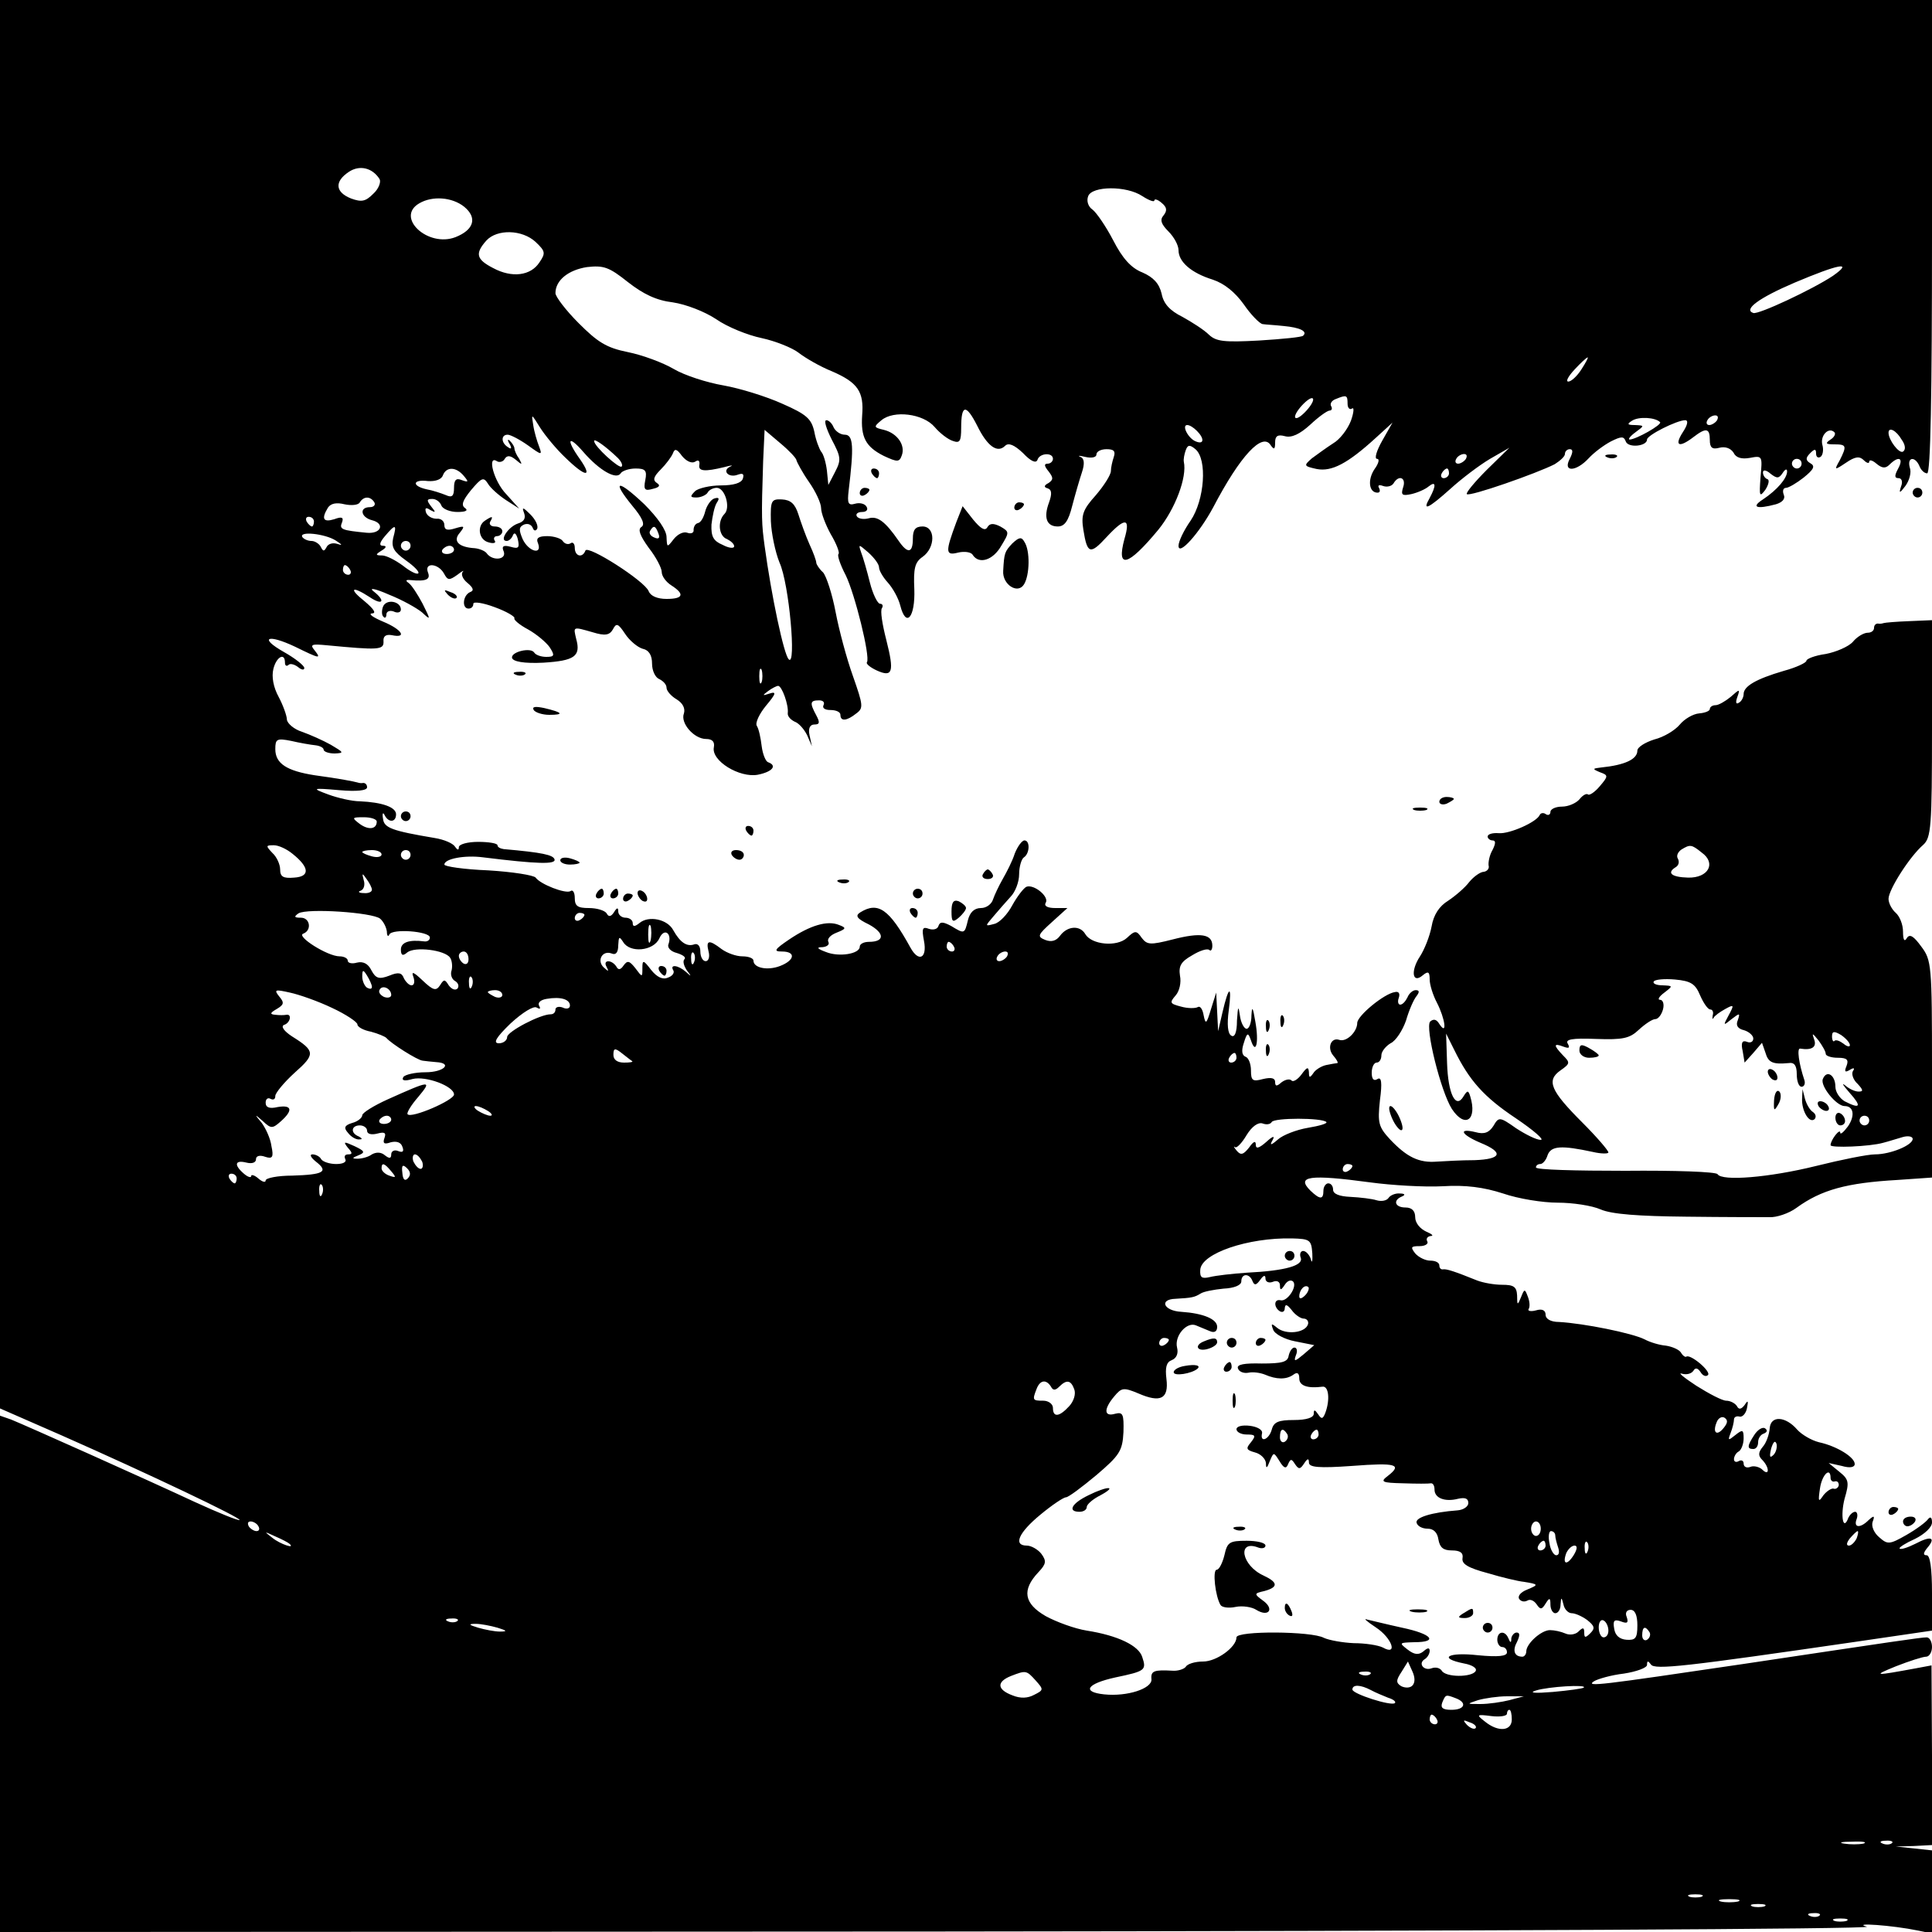 <?xml version="1.0" standalone="no"?>
<!DOCTYPE svg PUBLIC "-//W3C//DTD SVG 20010904//EN"
 "http://www.w3.org/TR/2001/REC-SVG-20010904/DTD/svg10.dtd">
<svg version="1.0" xmlns="http://www.w3.org/2000/svg"
 width="400pt" height="400pt" viewBox="0 0 400 400"
 preserveAspectRatio="xMidYMid meet">
<g transform="translate(0,400) scale(0.1,-0.1)"
fill="#000000" stroke="none">
<path d="M0 2542 l0 -1458 128 -56 c181 -80 372 -171 368 -175 -2 -2 -44 15
-92 37 -105 49 -349 158 -381 171 l-23 8 0 -534 0 -535 1947 1 c1078 1 1935 5
1918 10 -33 9 53 3 106 -8 l29 -6 0 86 0 86 -37 4 -38 4 37 1 38 2 0 186 -1
186 -32 -6 c-87 -16 -91 -16 -42 4 28 11 56 20 63 20 6 0 12 9 12 20 0 11 -5
20 -11 20 -12 0 -65 -8 -379 -55 -298 -44 -328 -48 -310 -36 8 5 36 13 62 16
26 4 48 12 48 18 0 9 2 9 8 1 7 -12 74 -4 425 47 l157 23 0 78 c0 51 -4 78
-11 78 -8 0 -7 5 1 15 19 22 8 26 -24 9 -16 -8 -31 -13 -33 -10 -2 2 12 11 32
20 20 10 35 24 35 34 0 10 -3 13 -8 7 -4 -6 -24 -21 -45 -33 -35 -20 -39 -20
-56 -5 -11 9 -17 23 -14 32 5 13 3 14 -8 4 -18 -18 -32 -16 -25 2 3 8 1 15 -3
15 -5 0 -11 -6 -14 -12 -11 -30 -17 4 -8 39 10 34 9 40 -11 56 l-22 18 27 -6
c17 -5 27 -3 27 4 0 14 -37 37 -74 45 -16 4 -36 16 -45 26 -24 28 -55 30 -57
3 -1 -13 -7 -30 -14 -38 -10 -12 -10 -19 -2 -27 7 -7 12 -16 12 -22 0 -6 -5
-5 -11 1 -6 6 -18 9 -25 6 -8 -3 -14 0 -14 7 0 6 -5 8 -10 5 -5 -3 -10 -2 -10
4 0 5 4 13 10 16 5 3 10 15 10 27 0 18 -2 19 -17 7 -15 -12 -16 -12 -10 4 4
10 7 23 7 28 0 5 5 8 12 6 6 -1 13 7 15 18 3 15 2 17 -5 6 -7 -9 -12 -10 -16
-2 -4 6 -14 11 -22 11 -8 0 -35 14 -62 31 -26 17 -39 28 -30 25 10 -3 20 0 24
6 4 7 9 6 15 -3 4 -7 11 -10 15 -6 8 7 -37 45 -45 38 -2 -1 -7 2 -11 9 -4 6
-18 12 -31 14 -13 1 -33 7 -44 13 -26 13 -125 33 -177 36 -17 0 -28 6 -28 15
0 9 -7 13 -20 9 -11 -3 -18 -1 -15 3 3 5 2 16 -2 26 -6 16 -7 16 -14 -2 -7
-17 -8 -17 -8 4 -1 18 -7 22 -31 22 -16 0 -39 4 -52 9 -47 19 -63 24 -70 23
-5 -1 -8 3 -8 8 0 6 -8 10 -19 10 -10 0 -24 7 -31 15 -10 13 -9 15 9 15 12 0
19 5 16 10 -3 5 0 10 7 11 7 0 3 4 -9 9 -13 6 -23 18 -23 30 0 13 -7 20 -20
20 -22 0 -27 15 -7 23 7 3 6 6 -5 6 -9 1 -20 -4 -23 -9 -4 -6 -15 -8 -25 -5
-9 3 -34 6 -54 7 -23 1 -36 6 -36 15 0 7 -4 13 -10 13 -5 0 -10 -7 -10 -15 0
-19 -7 -19 -27 0 -30 30 -2 34 124 17 44 -6 112 -10 150 -8 47 3 85 -2 125
-15 32 -11 82 -19 113 -19 31 0 71 -6 89 -14 23 -10 79 -14 177 -15 79 -1 157
-1 172 -1 15 -1 41 8 56 19 52 38 105 52 209 58 l72 5 0 224 c0 216 -1 226
-22 254 -16 22 -24 27 -30 18 -5 -9 -8 -4 -8 13 0 15 -7 32 -15 39 -8 7 -15
20 -15 29 0 19 44 88 72 112 16 15 18 36 18 241 l0 224 -47 -2 c-27 -1 -50 -3
-53 -4 -3 -1 -8 -2 -12 -1 -5 0 -8 -4 -8 -9 0 -6 -6 -10 -13 -10 -8 0 -22 -8
-31 -19 -9 -10 -35 -21 -56 -25 -22 -3 -40 -10 -40 -14 0 -4 -21 -14 -47 -21
-58 -17 -83 -32 -83 -48 0 -6 -4 -15 -10 -18 -6 -4 -7 1 -3 12 6 17 5 17 -14
0 -11 -9 -25 -17 -31 -17 -7 0 -12 -4 -12 -8 0 -4 -10 -8 -22 -9 -13 -1 -31
-12 -40 -23 -10 -12 -33 -26 -53 -31 -19 -6 -35 -16 -35 -23 0 -18 -26 -30
-75 -35 -18 -2 -19 -3 -2 -10 17 -6 17 -8 -1 -29 -10 -12 -21 -19 -24 -17 -3
3 -11 -1 -18 -10 -7 -8 -23 -15 -36 -15 -13 0 -24 -5 -24 -11 0 -5 -4 -8 -9
-5 -5 4 -11 3 -13 -1 -6 -15 -63 -40 -85 -38 -13 1 -23 -2 -23 -7 0 -4 5 -8
10 -8 7 0 7 -6 0 -20 -6 -10 -9 -25 -8 -32 2 -6 -3 -12 -10 -13 -7 0 -21 -10
-30 -21 -9 -12 -29 -29 -44 -39 -18 -11 -30 -29 -34 -53 -4 -21 -15 -48 -24
-62 -20 -30 -16 -58 6 -39 11 9 14 7 14 -9 0 -11 7 -33 15 -48 17 -33 22 -70
5 -44 -6 10 -12 11 -19 5 -11 -12 22 -145 45 -181 27 -41 53 -23 38 26 -4 13
-6 13 -14 0 -16 -27 -32 5 -34 69 l-2 61 17 -34 c31 -63 61 -97 127 -141 37
-25 60 -45 52 -45 -9 0 -31 11 -51 24 -34 24 -36 24 -47 5 -9 -14 -19 -18 -37
-13 -37 9 -30 -5 10 -22 49 -20 44 -34 -12 -36 -27 0 -61 -2 -78 -3 -37 -3
-62 9 -97 46 -24 26 -26 34 -21 81 5 37 3 49 -5 44 -8 -5 -12 0 -12 13 0 12 5
21 10 21 6 0 10 7 10 15 0 8 9 19 19 25 11 5 25 27 32 47 6 21 16 44 22 51 6
8 6 12 -2 12 -6 0 -14 -7 -17 -15 -4 -8 -10 -15 -15 -15 -4 0 -6 6 -3 14 3 9
0 14 -8 12 -22 -3 -78 -49 -78 -64 0 -18 -22 -40 -37 -35 -17 6 -26 -16 -13
-32 7 -8 11 -15 9 -16 -2 0 -13 -2 -23 -4 -10 -2 -23 -10 -27 -17 -7 -10 -9
-10 -9 2 -1 12 -4 11 -15 -4 -8 -11 -18 -17 -21 -13 -4 4 -13 2 -21 -4 -10 -9
-13 -8 -13 1 0 8 -8 10 -25 6 -22 -6 -25 -3 -25 18 0 13 -5 26 -11 28 -8 3 -9
13 -4 28 7 23 9 23 15 6 10 -31 17 -5 9 39 -5 30 -7 33 -8 13 0 -16 -5 -28
-10 -28 -5 0 -12 12 -14 28 -3 21 -4 19 -6 -11 0 -25 -5 -36 -12 -31 -7 4 -9
23 -5 52 7 54 0 52 -13 -4 l-9 -39 -2 40 -2 40 -11 -35 c-9 -30 -11 -32 -15
-12 -2 12 -7 20 -12 17 -5 -3 -21 -3 -35 1 -23 6 -24 8 -11 23 8 9 12 27 9 41
-3 20 2 29 25 42 16 10 32 15 36 11 3 -3 6 1 6 9 0 24 -24 28 -82 13 -47 -12
-53 -11 -64 3 -11 16 -14 16 -31 0 -21 -19 -73 -14 -86 8 -11 19 -37 17 -52
-3 -8 -11 -18 -14 -31 -9 -17 7 -16 10 14 37 l32 29 -25 0 c-16 0 -24 4 -20
11 8 12 -24 39 -40 33 -6 -3 -19 -20 -29 -38 -10 -19 -27 -37 -38 -39 -19 -5
-19 -5 -1 16 10 12 26 30 35 40 10 10 18 31 18 47 0 16 5 32 10 35 12 8 13 35
1 35 -5 0 -14 -12 -20 -27 -5 -16 -17 -39 -25 -53 -8 -14 -17 -33 -20 -42 -3
-10 -14 -18 -25 -18 -14 0 -23 -9 -27 -25 -7 -29 -7 -29 -35 -12 -17 9 -23 9
-26 0 -2 -7 -11 -9 -20 -6 -13 5 -15 1 -10 -25 7 -36 -11 -45 -28 -14 -44 80
-67 96 -104 73 -11 -7 -7 -13 18 -25 33 -18 33 -36 0 -36 -10 0 -19 -4 -19
-10 0 -15 -43 -22 -70 -11 -19 7 -20 10 -7 10 10 1 15 6 12 11 -3 6 4 14 17
19 20 8 21 10 5 16 -24 10 -60 -1 -103 -30 -31 -21 -33 -25 -15 -25 29 0 27
-18 -4 -30 -26 -10 -55 -4 -55 11 0 5 -10 9 -23 9 -13 0 -32 7 -43 15 -26 20
-33 19 -27 -5 3 -11 0 -20 -6 -20 -6 0 -11 9 -11 20 0 11 -5 17 -12 15 -16 -6
-30 4 -44 29 -12 23 -51 31 -70 15 -10 -8 -14 -8 -14 0 0 6 -7 11 -15 11 -8 0
-15 6 -15 13 0 9 -3 8 -9 -2 -6 -9 -11 -10 -15 -2 -4 6 -20 11 -37 11 -23 0
-29 4 -29 21 0 11 -4 18 -9 14 -10 -6 -62 14 -72 28 -4 5 -48 12 -98 15 -50 2
-91 8 -91 12 0 12 42 20 80 15 113 -14 152 -15 148 -4 -3 9 -25 14 -105 21 -7
1 -13 4 -13 8 0 4 -18 7 -40 7 -22 0 -40 -5 -40 -11 0 -7 -3 -6 -8 1 -4 7 -23
15 -42 18 -89 15 -105 21 -107 40 -2 11 0 14 3 8 8 -17 24 -16 24 1 0 15 -29
25 -75 27 -16 0 -46 7 -65 14 -35 13 -35 14 23 9 35 -3 57 -1 57 6 0 5 -3 9
-8 9 -4 -1 -9 0 -12 1 -7 2 -37 8 -89 15 -57 9 -81 24 -81 54 0 21 3 23 33 17
17 -4 40 -8 50 -9 9 -1 17 -5 17 -9 0 -4 10 -8 23 -8 20 1 19 2 -8 18 -16 9
-43 21 -60 27 -16 5 -30 17 -31 25 0 8 -8 30 -17 47 -11 20 -15 42 -11 58 6
25 24 35 24 13 0 -6 3 -8 7 -5 3 4 12 2 20 -4 7 -6 13 -7 13 -2 0 5 -19 20
-42 33 -53 30 -34 38 23 11 51 -25 55 -26 40 -7 -10 12 -5 13 26 10 106 -10
118 -10 117 8 -1 11 5 15 17 13 33 -7 21 12 -18 28 -21 9 -31 16 -23 17 10 0
4 9 -15 25 -34 27 -27 33 10 9 28 -19 34 -8 8 12 -10 8 5 5 32 -7 28 -11 58
-28 69 -37 18 -17 18 -16 1 18 -10 19 -23 39 -29 43 -7 5 -6 7 4 6 32 -3 42 1
36 16 -8 21 21 19 33 -2 8 -15 11 -15 28 -3 10 8 15 10 11 6 -4 -5 0 -15 10
-23 12 -10 14 -16 5 -19 -15 -7 -17 -34 -3 -34 6 0 10 4 10 10 0 5 20 2 44 -7
25 -9 43 -20 41 -23 -2 -3 11 -14 28 -23 18 -10 38 -27 45 -37 11 -17 10 -20
-7 -20 -11 0 -22 4 -25 9 -7 11 -46 2 -46 -10 0 -9 26 -13 65 -11 64 4 78 13
68 49 -6 26 -8 26 34 14 26 -8 35 -6 42 6 7 14 11 12 25 -9 9 -14 26 -28 36
-31 14 -3 20 -14 20 -31 0 -15 7 -29 15 -32 8 -4 15 -11 15 -18 0 -6 9 -17 21
-24 13 -8 18 -19 15 -29 -8 -20 21 -53 46 -53 13 0 18 -6 16 -17 -6 -28 53
-64 91 -57 30 6 41 19 21 26 -5 2 -11 17 -13 33 -2 17 -6 36 -10 42 -4 6 5 25
19 42 21 25 22 30 7 25 -15 -5 -15 -4 -3 5 8 6 18 11 21 11 8 0 22 -40 20 -56
-1 -7 6 -14 14 -18 9 -3 20 -16 26 -28 l10 -23 -5 23 c-3 14 1 22 10 22 11 0
12 4 4 19 -14 26 -13 31 6 31 8 0 12 -4 9 -10 -3 -6 3 -10 14 -10 12 0 21 -4
21 -10 0 -14 13 -13 33 3 15 11 14 17 -7 77 -13 36 -29 96 -36 133 -7 37 -19
74 -26 82 -8 7 -14 17 -14 20 0 4 -6 21 -14 38 -8 18 -18 46 -23 62 -7 22 -16
30 -34 31 -22 1 -24 -2 -23 -45 1 -25 9 -64 18 -86 20 -44 35 -217 19 -200
-10 9 -36 132 -50 235 -6 45 -7 55 -3 175 l3 65 33 -28 c18 -15 33 -31 33 -35
1 -4 12 -25 26 -45 14 -20 25 -44 25 -54 0 -10 9 -34 20 -54 12 -20 19 -39 16
-41 -3 -3 4 -23 15 -44 19 -39 51 -168 44 -180 -3 -3 7 -11 20 -17 33 -15 37
-4 20 63 -8 31 -13 61 -9 66 3 5 1 9 -4 9 -5 0 -15 20 -21 44 -6 24 -14 52
-18 62 -6 18 -6 18 15 0 12 -11 22 -24 22 -31 0 -6 8 -20 18 -31 10 -11 22
-32 26 -48 12 -47 31 -24 29 34 -2 43 1 56 17 67 27 19 27 63 0 63 -15 0 -20
-7 -20 -25 0 -31 -11 -32 -30 -4 -27 39 -43 51 -61 46 -11 -3 -22 -1 -25 4 -3
5 2 9 11 9 9 0 13 5 9 11 -3 6 -14 9 -24 6 -14 -4 -16 1 -13 27 11 91 10 116
-8 116 -9 0 -19 7 -23 15 -3 8 -10 15 -15 15 -6 0 0 -18 11 -40 19 -36 20 -42
7 -67 l-14 -27 -3 30 c-2 16 -7 34 -12 39 -4 6 -11 24 -14 41 -6 27 -16 36
-66 58 -33 15 -88 32 -122 38 -35 6 -81 21 -103 34 -22 13 -65 29 -95 35 -45
9 -63 21 -102 60 -27 27 -48 55 -48 62 0 27 27 48 65 54 35 4 46 0 85 -31 32
-25 59 -38 93 -42 27 -4 66 -19 90 -35 23 -16 65 -33 94 -39 28 -6 63 -20 76
-30 14 -11 45 -29 70 -39 53 -23 66 -42 62 -91 -3 -45 7 -65 45 -84 28 -13 32
-13 37 1 8 21 -9 46 -37 53 -21 5 -22 6 -5 20 25 21 86 14 110 -14 11 -13 28
-26 38 -29 14 -5 17 -1 17 27 0 49 10 50 33 5 21 -43 42 -58 58 -42 7 7 19 2
37 -15 16 -17 27 -22 30 -14 4 14 32 16 32 2 0 -5 -5 -10 -11 -10 -8 0 -7 -5
2 -16 10 -13 10 -17 0 -24 -10 -5 -10 -9 -2 -11 9 -3 9 -12 3 -29 -12 -32 -5
-50 18 -50 14 0 22 11 30 43 6 23 15 54 20 69 6 18 5 29 -3 32 -7 3 -2 3 10 0
13 -3 23 -1 23 5 0 6 9 11 21 11 15 0 19 -4 15 -16 -3 -9 -6 -22 -6 -29 0 -8
-14 -30 -31 -50 -27 -30 -31 -41 -26 -72 8 -50 14 -52 48 -15 39 42 50 40 37
-4 -17 -63 7 -57 70 19 35 43 60 109 53 141 -1 5 1 16 4 24 4 11 8 12 20 2 25
-21 19 -105 -10 -148 -14 -20 -25 -43 -25 -52 0 -22 43 26 72 80 56 107 102
156 119 128 7 -10 9 -8 9 6 0 13 5 17 20 13 14 -4 31 4 53 24 17 16 35 29 40
29 4 0 6 4 3 9 -3 5 1 12 10 15 22 9 24 8 24 -10 0 -8 4 -13 9 -10 5 4 4 -8
-2 -25 -7 -18 -23 -39 -37 -47 -14 -9 -33 -23 -44 -31 -17 -15 -17 -16 10 -22
31 -6 64 11 123 65 l34 31 -21 -37 c-12 -21 -17 -38 -11 -38 6 0 3 -10 -5 -21
-15 -22 -12 -49 6 -49 5 0 6 4 3 10 -3 5 0 7 8 4 8 -3 18 -1 22 5 11 19 27 12
20 -8 -5 -16 -2 -18 17 -14 13 3 29 10 36 16 15 12 16 2 2 -24 -16 -28 -4 -23
43 19 23 21 60 49 82 62 l40 23 -47 -46 c-25 -25 -44 -48 -41 -50 5 -6 145 43
182 62 11 7 21 16 21 21 0 6 5 10 10 10 7 0 7 -6 0 -20 -15 -28 13 -27 39 1
11 12 31 27 46 35 22 11 27 11 31 0 5 -14 44 -10 44 4 0 9 62 40 79 40 7 0 5
-10 -5 -25 -18 -28 -8 -33 22 -10 26 20 34 19 34 -6 0 -16 5 -20 20 -16 12 3
23 -1 29 -10 5 -11 17 -14 34 -11 26 5 26 4 22 -40 -3 -40 -2 -42 10 -26 7 11
9 21 4 22 -5 2 -9 8 -9 14 0 6 7 5 16 -3 13 -10 17 -10 25 2 5 8 9 9 9 3 0
-14 -20 -38 -50 -58 -25 -16 -14 -21 27 -10 13 4 20 11 16 20 -3 8 -1 14 5 14
5 0 22 10 36 21 21 17 25 24 14 30 -10 6 -10 11 0 21 9 9 12 9 12 -1 0 -7 4
-10 9 -7 5 3 7 15 4 25 -5 19 13 38 25 26 3 -3 0 -10 -8 -15 -12 -8 -10 -10 8
-10 25 0 26 -3 11 -33 -12 -21 -11 -21 13 -5 19 13 28 14 37 5 6 -6 11 -7 11
-3 0 5 7 3 15 -4 12 -10 19 -10 27 -2 19 19 30 14 18 -8 -8 -15 -8 -20 1 -20
6 0 9 -7 5 -17 -5 -15 -3 -15 9 1 8 11 13 28 9 38 -6 22 11 24 20 3 3 -8 10
-15 16 -15 7 0 10 160 10 490 l0 490 -2000 0 -2000 0 0 -1458z m786 1087 c3
-6 -2 -20 -13 -30 -16 -16 -24 -18 -46 -10 -33 13 -35 35 -5 55 22 15 49 9 64
-15z m1579 -35 c14 -9 25 -13 25 -9 0 4 7 2 15 -5 11 -9 12 -16 4 -26 -8 -9
-5 -18 10 -33 12 -12 21 -29 21 -39 0 -24 26 -47 71 -61 24 -8 46 -26 64 -51
15 -22 33 -40 39 -41 6 -1 26 -2 44 -4 33 -3 50 -11 40 -20 -2 -3 -43 -7 -91
-10 -73 -4 -89 -2 -104 12 -10 10 -35 26 -55 37 -26 13 -39 27 -43 48 -5 21
-17 34 -40 44 -23 9 -41 29 -60 66 -15 29 -35 58 -43 64 -9 6 -13 18 -9 28 8
21 79 22 112 0z m-1404 -22 c28 -23 20 -48 -18 -63 -57 -22 -125 41 -75 70 27
16 68 13 93 -7z m148 -73 c20 -19 21 -23 8 -42 -18 -28 -57 -33 -96 -12 -35
18 -38 30 -14 57 22 24 74 23 102 -3z m2686 -70 c-42 -28 -155 -81 -165 -77
-21 7 11 31 86 63 90 38 123 45 79 14z m-521 -194 c-9 -14 -21 -25 -27 -25 -6
0 0 11 13 25 13 14 25 25 27 25 2 0 -4 -11 -13 -25z m-569 -85 c-10 -11 -20
-18 -23 -15 -3 3 3 14 13 25 10 11 20 18 23 15 3 -3 -3 -14 -13 -25z m-1535
-97 c42 -41 58 -43 31 -4 -30 42 -25 52 7 15 33 -38 68 -58 77 -44 3 5 17 10
31 10 20 0 24 -4 20 -24 -4 -20 -1 -23 16 -18 13 3 16 7 8 12 -9 6 -7 13 8 28
11 11 22 26 25 33 4 11 8 10 19 -5 9 -11 20 -16 27 -12 7 5 10 2 9 -6 -3 -14
11 -15 52 -5 14 4 19 4 12 1 -18 -8 -4 -24 15 -17 11 4 14 2 11 -8 -3 -9 -19
-14 -46 -14 -22 0 -47 -6 -53 -12 -11 -11 -10 -13 3 -13 9 0 20 5 23 10 3 6
12 10 19 10 17 0 29 -41 16 -54 -15 -15 -12 -46 5 -52 8 -4 15 -10 15 -15 0
-5 -11 -4 -24 3 -19 8 -24 17 -23 42 2 17 6 37 11 45 6 9 5 12 -5 9 -7 -2 -16
-15 -19 -27 -3 -12 -9 -23 -15 -24 -5 -1 -9 -7 -9 -14 1 -6 -5 -9 -13 -6 -8 3
-20 -3 -28 -13 -14 -18 -14 -18 -15 4 0 14 -18 40 -46 68 -55 52 -69 51 -25
-3 21 -25 27 -39 19 -44 -8 -5 -3 -18 15 -43 15 -19 27 -42 27 -50 0 -9 9 -21
20 -28 28 -18 25 -28 -10 -28 -19 0 -33 6 -37 16 -8 21 -127 97 -131 84 -6
-16 -22 -12 -22 6 0 8 -4 13 -9 9 -5 -3 -12 -1 -16 5 -3 5 -18 10 -32 10 -18
0 -24 -4 -19 -15 9 -25 -20 -17 -32 9 -8 19 -8 25 3 30 8 3 15 0 18 -7 2 -6 6
-7 9 -2 3 6 -3 19 -14 30 -15 15 -18 16 -13 3 4 -11 0 -18 -13 -22 -20 -7 -39
-36 -23 -36 5 0 11 6 13 12 3 7 7 3 10 -8 4 -18 2 -21 -15 -16 -15 4 -19 1
-14 -10 6 -17 -23 -20 -35 -4 -3 5 -15 10 -25 11 -34 2 -46 15 -31 32 11 14
10 15 -10 9 -16 -5 -22 -3 -22 7 0 8 -7 14 -16 13 -9 0 -19 5 -22 13 -3 10 0
11 9 5 11 -6 12 -5 2 7 -10 13 -10 16 2 16 8 0 16 -6 19 -14 3 -7 18 -13 33
-13 17 0 23 3 16 8 -9 6 -5 16 12 37 22 26 26 28 35 14 5 -9 22 -24 37 -34
l28 -18 -27 30 c-26 27 -40 82 -19 68 5 -3 13 -1 16 5 5 8 12 7 23 -2 13 -11
14 -11 7 2 -6 8 -10 18 -10 22 0 3 -4 10 -9 15 -5 5 -6 2 -1 -6 5 -9 4 -12 -3
-7 -15 9 -15 26 -1 26 6 0 25 -10 42 -22 29 -21 30 -21 23 -2 -4 10 -10 30
-12 44 -4 24 -4 24 14 -5 10 -16 34 -45 52 -62z m2267 73 c5 -5 -50 -36 -63
-36 -4 0 1 7 12 15 19 14 19 14 -1 15 -16 0 -17 2 -6 9 14 9 48 7 58 -3z m118
4 c-3 -5 -11 -10 -16 -10 -6 0 -7 5 -4 10 3 6 11 10 16 10 6 0 7 -4 4 -10z
m-1077 -22 c16 -16 15 -29 -2 -22 -16 6 -30 34 -18 34 5 0 13 -5 20 -12z
m1459 -18 c8 -11 9 -21 3 -25 -8 -5 -30 24 -30 39 0 13 16 5 27 -14z m-2658
-38 c7 -7 11 -15 8 -18 -5 -5 -57 42 -57 53 0 6 24 -11 49 -35z m1756 -2 c-3
-5 -11 -10 -16 -10 -6 0 -7 5 -4 10 3 6 11 10 16 10 6 0 7 -4 4 -10z m695 -10
c0 -5 -4 -10 -10 -10 -5 0 -10 5 -10 10 0 6 5 10 10 10 6 0 10 -4 10 -10z
m-2770 -25 c11 -13 10 -14 -4 -9 -12 5 -16 0 -16 -16 0 -17 -4 -21 -17 -15
-10 4 -28 10 -40 12 -31 7 -29 21 3 17 15 -1 28 3 31 12 7 18 27 18 43 -1z
m2040 5 c0 -5 -5 -10 -11 -10 -5 0 -7 5 -4 10 3 6 8 10 11 10 2 0 4 -4 4 -10z
m-2225 -60 c3 -5 -1 -10 -9 -10 -23 0 -19 -21 4 -27 28 -7 19 -29 -11 -26 -51
5 -57 7 -51 21 4 11 0 13 -16 7 -23 -7 -27 1 -13 24 6 9 18 11 34 7 14 -3 29
-2 32 4 8 13 22 13 30 0z m-125 -40 c0 -5 -2 -10 -4 -10 -3 0 -8 5 -11 10 -3
6 -1 10 4 10 6 0 11 -4 11 -10z m164 -34 c-4 -19 1 -28 26 -46 17 -12 29 -24
26 -27 -3 -3 -17 4 -32 16 -15 11 -34 21 -43 21 -14 0 -14 2 -1 10 10 6 11 10
3 10 -9 0 -7 7 4 20 22 26 25 25 17 -4z m549 10 c4 -10 1 -13 -8 -9 -8 3 -12
9 -9 14 7 12 11 11 17 -5z m-668 -15 c14 -9 15 -11 3 -7 -9 3 -19 0 -22 -7 -5
-9 -7 -9 -12 1 -3 6 -12 12 -19 12 -8 0 -16 4 -19 8 -8 13 47 7 69 -7z m155
-11 c0 -5 -4 -10 -10 -10 -5 0 -10 5 -10 10 0 6 5 10 10 10 6 0 10 -4 10 -10z
m90 -8 c0 -5 -7 -9 -15 -9 -8 0 -12 4 -9 9 3 4 9 8 15 8 5 0 9 -4 9 -8z m-215
-42 c3 -5 1 -10 -4 -10 -6 0 -11 5 -11 10 0 6 2 10 4 10 3 0 8 -4 11 -10z
m852 -232 c-3 -7 -5 -2 -5 12 0 14 2 19 5 13 2 -7 2 -19 0 -25z m-797 -289 c0
-16 -17 -18 -35 -5 -17 13 -17 14 8 14 15 0 27 -4 27 -9z m-174 -67 c35 -28
36 -47 3 -49 -23 -2 -29 2 -29 17 0 10 -7 26 -16 34 -14 15 -14 16 3 16 10 0
27 -8 39 -18z m2917 3 c31 -22 14 -53 -28 -52 -35 1 -45 10 -25 22 6 4 7 11 4
17 -4 6 0 14 7 19 18 11 21 11 42 -6z m-2733 -4 c0 -5 -9 -7 -20 -4 -11 3 -20
7 -20 9 0 2 9 4 20 4 11 0 20 -4 20 -9z m60 -1 c0 -5 -4 -10 -10 -10 -5 0 -10
5 -10 10 0 6 5 10 10 10 6 0 10 -4 10 -10z m-80 -72 c0 -5 -8 -8 -17 -7 -10 0
-13 3 -6 5 7 3 9 13 6 22 -4 15 -3 15 6 2 6 -8 11 -18 11 -22z m17 -60 c7 -6
13 -18 14 -27 0 -9 3 -11 5 -6 5 13 84 7 84 -6 0 -6 -6 -9 -12 -8 -31 4 -48
-2 -48 -17 0 -12 4 -14 13 -6 16 13 79 5 89 -11 4 -6 5 -18 3 -26 -3 -8 0 -18
7 -22 7 -4 9 -11 5 -16 -5 -4 -12 -1 -18 7 -8 13 -10 13 -18 0 -8 -12 -14 -11
-36 10 -19 18 -24 20 -19 7 3 -9 2 -17 -4 -17 -5 0 -12 7 -16 15 -4 11 -11 13
-30 5 -21 -8 -28 -6 -37 11 -7 14 -17 19 -30 16 -10 -3 -19 -1 -19 4 0 5 -8 9
-17 9 -25 0 -91 42 -75 47 18 7 14 33 -5 33 -14 0 -15 2 -5 9 18 11 153 2 169
-11z m423 8 c0 -3 -4 -8 -10 -11 -5 -3 -10 -1 -10 4 0 6 5 11 10 11 6 0 10 -2
10 -4z m137 -53 c-3 -10 -5 -4 -5 12 0 17 2 24 5 18 2 -7 2 -21 0 -30z m37 -8
c-3 -7 5 -15 17 -18 13 -4 20 -9 16 -13 -4 -4 -1 -14 5 -23 10 -13 10 -14 -2
-3 -16 14 -34 16 -26 3 3 -5 -2 -12 -11 -15 -11 -5 -23 1 -35 16 -16 21 -18
21 -18 4 0 -20 0 -20 -15 0 -12 15 -16 16 -24 5 -6 -9 -11 -10 -15 -2 -10 15
-29 14 -20 -1 5 -10 4 -10 -6 -1 -15 14 -3 36 16 29 9 -4 14 2 14 17 1 18 2
19 10 7 14 -24 63 -19 75 7 10 23 27 11 19 -12z m591 -5 c3 -5 1 -10 -4 -10
-6 0 -11 5 -11 10 0 6 2 10 4 10 3 0 8 -4 11 -10z m-1005 -26 c0 -8 -4 -12
-10 -9 -5 3 -10 10 -10 16 0 5 5 9 10 9 6 0 10 -7 10 -16z m467 -6 c-3 -8 -6
-5 -6 6 -1 11 2 17 5 13 3 -3 4 -12 1 -19z m648 12 c-3 -5 -11 -10 -16 -10 -6
0 -7 5 -4 10 3 6 11 10 16 10 6 0 7 -4 4 -10z m-1315 -63 c0 -5 -4 -5 -10 -2
-5 3 -10 14 -10 23 0 15 2 15 10 2 5 -8 10 -19 10 -23z m207 1 c-3 -8 -6 -5
-6 6 -1 11 2 17 5 13 3 -3 4 -12 1 -19z m2543 -19 c7 -16 16 -29 21 -29 5 0 7
-6 5 -12 -1 -7 -1 -10 2 -5 2 4 13 12 24 18 18 10 19 9 7 -13 -12 -22 -11 -22
6 -8 17 13 18 13 13 -2 -5 -11 0 -18 13 -21 10 -3 19 -11 19 -17 0 -7 -6 -10
-13 -7 -10 4 -13 -2 -9 -19 l4 -24 18 20 18 21 7 -20 c6 -21 15 -25 48 -22 12
2 17 -5 17 -23 0 -14 4 -26 10 -26 5 0 8 6 6 13 -12 36 -16 67 -9 66 24 -4 35
3 29 19 -5 14 -4 14 9 -2 8 -11 15 -23 15 -28 0 -4 11 -8 25 -8 19 0 23 -4 18
-17 -5 -12 -3 -14 7 -8 8 5 11 4 6 -3 -3 -6 1 -18 10 -26 12 -13 12 -16 2 -16
-8 0 -20 6 -28 13 -8 6 -4 0 9 -15 26 -29 23 -35 -10 -18 -10 6 -19 19 -19 30
0 24 -18 36 -26 16 -6 -14 28 -56 45 -56 19 0 22 -20 7 -42 -9 -12 -16 -18
-16 -13 0 10 -20 -15 -20 -26 0 -6 81 -3 109 5 12 3 30 9 41 12 11 3 20 1 20
-4 0 -13 -46 -32 -78 -32 -15 0 -70 -11 -122 -24 -97 -24 -195 -32 -204 -17
-3 5 -89 8 -191 7 -102 0 -185 2 -185 7 0 4 4 7 9 7 5 0 12 8 15 18 7 20 29
21 94 7 17 -4 32 -4 32 -1 0 4 -24 32 -54 62 -66 66 -75 87 -45 108 20 14 20
16 5 31 -20 21 -20 26 1 18 11 -4 14 -3 9 6 -6 9 8 12 58 10 56 -2 70 1 89 19
13 12 28 22 34 22 6 0 13 9 16 20 3 11 0 20 -6 20 -6 0 -2 7 9 15 18 14 18 14
-4 15 -13 0 -21 4 -18 8 2 4 22 6 44 4 33 -3 42 -9 52 -33z m-2710 1 c0 -5 -7
-7 -15 -4 -8 4 -12 10 -9 15 6 11 24 2 24 -11z m-122 -27 c28 -13 52 -29 52
-34 0 -5 12 -12 28 -15 15 -4 29 -10 32 -13 9 -11 64 -46 75 -47 6 -1 18 -2
28 -3 35 -2 16 -21 -22 -21 -22 0 -43 -5 -46 -10 -4 -7 2 -9 19 -4 28 7 86
-15 86 -32 0 -12 -88 -50 -96 -41 -3 2 7 19 22 36 29 35 26 35 -63 -5 -29 -13
-53 -28 -53 -33 0 -5 -9 -13 -21 -16 -16 -5 -18 -10 -8 -21 6 -8 17 -14 23
-13 7 0 6 2 -1 6 -18 7 -16 23 2 23 8 0 15 -5 15 -11 0 -7 9 -9 21 -6 15 4 19
2 15 -9 -4 -11 -1 -14 13 -9 12 3 21 0 24 -9 4 -10 1 -13 -9 -9 -7 3 -14 0
-14 -7 0 -9 -4 -9 -13 -2 -8 7 -18 7 -27 2 -8 -6 -22 -9 -30 -9 -12 0 -11 2 2
7 15 6 13 9 -8 19 -22 10 -24 10 -14 -3 10 -11 10 -14 1 -14 -7 0 -9 -4 -6
-10 3 -6 -5 -10 -19 -10 -14 0 -28 5 -31 10 -3 6 -12 10 -18 10 -7 0 -3 -7 7
-15 27 -21 16 -27 -49 -29 -30 0 -55 -5 -55 -10 0 -5 -7 -3 -15 4 -8 7 -15 9
-15 5 0 -4 -7 -2 -15 5 -21 18 -19 29 5 23 12 -3 20 0 20 7 0 7 8 9 19 5 15
-5 18 -1 13 22 -2 16 -12 37 -20 48 -16 19 -15 19 2 4 17 -16 20 -16 37 -1 26
23 24 35 -6 30 -17 -4 -25 -1 -25 9 0 8 5 11 10 8 6 -3 10 -1 10 6 0 6 18 28
40 48 43 38 43 45 -5 75 -17 11 -24 21 -17 24 13 4 17 23 5 21 -5 -1 -15 -1
-23 0 -12 1 -11 4 3 12 15 9 16 13 5 26 -11 14 -9 15 22 8 19 -4 59 -18 88
-32z m352 27 c0 -5 -7 -7 -15 -4 -8 4 -15 8 -15 10 0 2 7 4 15 4 8 0 15 -4 15
-10z m140 -22 c0 -6 -7 -8 -15 -4 -8 3 -15 1 -15 -4 0 -6 -4 -10 -10 -10 -22
0 -90 -36 -90 -47 0 -7 -8 -13 -17 -13 -13 0 -6 12 24 41 25 23 48 37 54 33 7
-4 9 -3 5 4 -3 6 3 12 16 14 29 5 48 -1 48 -14z m2650 -82 c0 -4 -6 -3 -13 3
-8 6 -16 9 -19 6 -2 -3 -5 1 -5 9 0 11 4 12 19 3 10 -7 18 -16 18 -21z m-2521
-33 c2 -2 -5 -3 -17 -3 -14 0 -22 6 -22 16 0 14 3 15 18 3 9 -7 19 -15 21 -16z
m1251 7 c0 -5 -5 -10 -11 -10 -5 0 -7 5 -4 10 3 6 8 10 11 10 2 0 4 -4 4 -10z
m-1550 -110 c8 -5 11 -10 5 -10 -5 0 -17 5 -25 10 -8 5 -10 10 -5 10 6 0 17
-5 25 -10z m-200 -18 c0 -5 -7 -9 -15 -9 -8 0 -12 4 -9 9 3 4 9 8 15 8 5 0 9
-4 9 -8z m1936 -5 c3 -3 -14 -8 -38 -12 -24 -4 -52 -15 -62 -24 -15 -13 -18
-13 -11 -1 5 9 0 8 -13 -4 -16 -14 -22 -15 -22 -6 0 9 -5 7 -14 -6 -12 -15
-17 -16 -25 -7 -6 7 -8 11 -4 8 3 -3 14 8 24 25 11 18 24 27 33 24 8 -3 16 -2
19 3 5 9 104 9 113 0z m1124 3 c0 -5 -4 -10 -10 -10 -5 0 -10 5 -10 10 0 6 5
10 10 10 6 0 10 -4 10 -10z m-2996 -85 c3 -8 1 -15 -3 -15 -5 0 -11 7 -15 15
-3 8 -1 15 3 15 5 0 11 -7 15 -15z m-64 -20 c11 -13 10 -14 -4 -9 -9 3 -16 10
-16 15 0 13 6 11 20 -6z m34 -15 c-6 -6 -10 -2 -11 12 -2 16 1 18 10 9 7 -7 8
-14 1 -21z m1956 26 c0 -3 -4 -8 -10 -11 -5 -3 -10 -1 -10 4 0 6 5 11 10 11 6
0 10 -2 10 -4z m-2310 -26 c0 -5 -2 -10 -4 -10 -3 0 -8 5 -11 10 -3 6 -1 10 4
10 6 0 11 -4 11 -10z m177 -32 c-3 -8 -6 -5 -6 6 -1 11 2 17 5 13 3 -3 4 -12
1 -19z m2050 -123 c1 -16 -1 -22 -3 -12 -3 9 -10 17 -16 17 -5 0 -8 -6 -5 -14
6 -16 -31 -27 -112 -31 -30 -2 -64 -6 -76 -9 -17 -4 -21 -1 -20 15 2 34 99 67
190 65 37 -1 40 -3 42 -31z m-124 -57 c4 -10 8 -9 16 2 7 10 11 11 11 3 0 -7
7 -10 15 -7 9 4 15 0 15 -7 0 -11 2 -11 10 1 5 8 12 11 17 7 10 -10 -12 -43
-26 -39 -14 3 -14 -15 -1 -23 6 -3 10 0 10 7 1 9 5 7 14 -4 7 -10 19 -18 25
-18 7 0 11 -6 9 -12 -6 -18 -46 -22 -64 -7 -12 10 -13 9 -8 -4 3 -9 24 -20 45
-24 l40 -8 -22 -19 c-18 -15 -21 -16 -16 -2 4 9 2 16 -3 16 -5 0 -10 -8 -12
-17 -2 -13 -14 -16 -56 -16 -36 1 -52 -2 -49 -10 2 -7 12 -11 22 -9 9 2 24 0
34 -4 23 -10 44 -11 59 0 8 6 12 3 12 -8 0 -15 17 -21 48 -17 13 2 16 -27 6
-54 -5 -13 -8 -14 -15 -3 -7 10 -9 10 -9 1 0 -8 -15 -13 -41 -13 -32 0 -42 -4
-46 -20 -6 -21 -25 -28 -20 -7 1 7 -10 13 -25 15 -16 2 -28 -1 -28 -7 0 -6 10
-11 21 -11 18 0 20 -2 9 -16 -11 -13 -10 -16 8 -21 12 -3 22 -13 23 -22 0 -12
2 -12 8 4 8 19 8 19 20 0 9 -15 14 -17 18 -6 5 11 7 11 14 0 8 -12 11 -11 19
1 7 11 10 11 10 2 0 -10 20 -12 90 -7 91 7 104 3 73 -21 -16 -12 -12 -14 32
-15 28 -1 53 -1 58 0 4 0 7 -5 7 -13 0 -18 22 -26 49 -19 14 3 21 1 21 -9 0
-7 -10 -14 -22 -15 -54 -4 -89 -15 -85 -26 2 -7 12 -12 23 -12 12 0 20 -8 22
-22 3 -17 10 -23 28 -23 17 0 24 -5 22 -16 -2 -12 11 -20 52 -31 30 -9 64 -17
75 -18 31 -5 31 -6 7 -16 -13 -5 -20 -13 -17 -19 4 -6 11 -7 17 -4 6 4 14 0
19 -7 8 -12 11 -12 19 1 8 13 10 12 10 -2 0 -10 5 -18 10 -18 6 0 11 8 11 18
1 16 2 16 6 0 2 -10 10 -18 17 -18 7 0 21 -6 32 -14 15 -12 17 -17 7 -27 -11
-11 -13 -10 -13 1 0 11 -3 11 -12 2 -6 -6 -18 -8 -27 -4 -9 4 -23 7 -32 7 -18
0 -49 -28 -49 -44 0 -6 -4 -11 -8 -11 -17 0 -21 13 -11 31 6 13 6 19 -1 19 -5
0 -10 -6 -11 -12 0 -10 -2 -10 -6 0 -7 17 -23 15 -23 -3 0 -8 5 -15 10 -15 6
0 10 -5 10 -11 0 -8 -18 -10 -60 -6 -62 7 -84 -6 -29 -17 17 -3 28 -10 24 -16
-8 -13 -62 -13 -70 1 -4 6 -13 8 -21 5 -16 -6 -29 10 -14 19 5 3 10 11 10 17
0 7 -4 7 -13 -1 -10 -8 -19 -7 -33 4 -18 14 -17 14 14 15 51 0 37 17 -25 30
-32 7 -64 15 -73 17 -8 3 0 -4 18 -16 34 -22 47 -60 15 -42 -10 5 -37 9 -60 9
-23 1 -51 6 -62 11 -25 14 -181 15 -181 1 0 -20 -41 -50 -69 -50 -17 0 -33 -5
-36 -11 -4 -5 -17 -9 -28 -8 -37 2 -45 0 -43 -18 1 -19 -50 -36 -98 -31 -47 5
-36 22 23 35 62 13 65 15 56 42 -7 24 -51 45 -115 55 -25 4 -63 18 -85 30 -45
26 -50 54 -15 91 16 17 17 23 6 38 -7 9 -21 17 -30 17 -29 0 -17 27 28 64 24
20 48 36 53 36 5 0 33 21 63 46 48 41 54 50 56 89 1 37 -1 42 -17 38 -24 -7
-24 10 -2 36 15 18 19 19 50 6 46 -20 63 -11 58 30 -3 24 0 35 11 39 10 4 14
14 11 26 -6 24 20 54 39 46 8 -3 21 -9 29 -12 9 -4 15 -1 15 9 0 16 -29 28
-74 31 -37 2 -47 26 -12 27 34 2 39 3 52 11 6 4 27 8 47 10 22 1 37 7 37 15 0
17 17 17 23 1z m109 -30 c-7 -7 -12 -8 -12 -2 0 14 12 26 19 19 2 -3 -1 -11
-7 -17z m-282 -92 c0 -3 -4 -8 -10 -11 -5 -3 -10 -1 -10 4 0 6 5 11 10 11 6 0
10 -2 10 -4z m-244 -97 c4 -8 9 -8 17 0 15 15 24 14 31 -5 4 -10 -1 -25 -10
-35 -21 -23 -34 -24 -34 -4 0 8 -9 15 -20 15 -22 0 -23 1 -14 24 7 19 20 21
30 5z m1393 -85 c-14 -18 -24 -11 -15 11 3 9 11 13 16 10 8 -5 7 -11 -1 -21z
m-904 -13 c3 -5 1 -12 -5 -16 -5 -3 -10 1 -10 9 0 18 6 21 15 7z m65 -1 c0 -5
-5 -10 -11 -10 -5 0 -7 5 -4 10 3 6 8 10 11 10 2 0 4 -4 4 -10z m942 -42 c-8
-8 -9 -4 -5 13 4 13 8 18 11 10 2 -7 -1 -18 -6 -23z m118 -48 c0 -5 4 -9 9 -7
5 1 8 -2 8 -8 -1 -5 -6 -9 -11 -7 -4 1 -14 -5 -21 -14 -10 -15 -11 -13 -7 14
4 29 22 46 22 22z m-3255 -100 c3 -5 2 -10 -4 -10 -5 0 -13 5 -16 10 -3 6 -2
10 4 10 5 0 13 -4 16 -10z m2655 -5 c0 -8 -4 -15 -10 -15 -5 0 -10 7 -10 15 0
8 5 15 10 15 6 0 10 -7 10 -15z m-2591 -31 c14 -12 -19 -1 -35 12 -18 14 -18
14 6 3 14 -6 27 -13 29 -15z m2621 17 c0 -5 3 -16 6 -25 3 -9 2 -16 -4 -16 -5
0 -12 11 -14 25 -3 14 -1 25 3 25 5 0 9 -4 9 -9z m624 -6 c-4 -8 -11 -15 -16
-15 -6 0 -5 6 2 15 7 8 14 15 16 15 2 0 1 -7 -2 -15z m-644 -15 c0 -5 -5 -10
-11 -10 -5 0 -7 5 -4 10 3 6 8 10 11 10 2 0 4 -4 4 -10z m87 -12 c-3 -8 -6 -5
-6 6 -1 11 2 17 5 13 3 -3 4 -12 1 -19z m-29 -8 c-14 -22 -24 -19 -15 5 4 8
11 15 17 15 6 0 6 -7 -2 -20z m132 -145 c0 -27 -4 -31 -22 -30 -15 1 -24 9
-26 23 -3 17 0 20 14 15 13 -5 16 -3 12 9 -4 9 0 15 8 15 9 0 14 -11 14 -32z
m-2443 9 c-3 -3 -12 -4 -19 -1 -8 3 -5 6 6 6 11 1 17 -2 13 -5z m2383 -20 c0
-8 -4 -14 -10 -14 -5 0 -10 9 -10 21 0 11 5 17 10 14 6 -3 10 -13 10 -21z
m-2300 6 c20 -6 21 -8 5 -8 -11 0 -31 4 -45 8 -20 6 -21 8 -5 8 11 0 31 -4 45
-8z m2385 -9 c3 -5 1 -12 -5 -16 -5 -3 -10 1 -10 9 0 18 6 21 15 7z m-491
-111 c-5 -5 -15 -5 -23 -1 -11 7 -11 12 1 30 l13 21 9 -20 c6 -13 6 -24 0 -30z
m-780 11 c17 -19 17 -20 -3 -30 -13 -7 -28 -8 -45 -1 -32 12 -33 28 -3 40 31
12 32 12 51 -9z m693 13 c-3 -3 -12 -4 -19 -1 -8 3 -5 6 6 6 11 1 17 -2 13 -5z
m1 -33 c9 -5 26 -12 36 -16 10 -3 17 -8 14 -11 -7 -7 -88 19 -88 28 0 11 17
10 38 -1z m441 5 c-2 -2 -31 -6 -64 -9 -37 -3 -51 -2 -35 3 25 8 107 13 99 6z
m-265 -22 c24 -9 19 -24 -9 -24 -18 0 -23 4 -19 15 7 17 7 17 28 9z m111 -4
c-16 -4 -43 -8 -60 -8 -29 0 -29 0 -5 8 14 4 41 8 60 8 l35 0 -30 -8z m5 -40
c0 -24 -28 -27 -56 -4 -18 14 -17 15 14 11 17 -2 32 0 32 5 0 4 2 8 5 8 3 0 5
-9 5 -20z m-155 0 c3 -5 1 -10 -4 -10 -6 0 -11 5 -11 10 0 6 2 10 4 10 3 0 8
-4 11 -10z m80 -18 c-3 -3 -11 0 -18 7 -9 10 -8 11 6 5 10 -3 15 -9 12 -12z
m803 -239 c-10 -2 -28 -2 -40 0 -13 2 -5 4 17 4 22 1 32 -1 23 -4z m59 1 c-3
-3 -12 -4 -19 -1 -8 3 -5 6 6 6 11 1 17 -2 13 -5z m-394 -111 c-7 -2 -19 -2
-25 0 -7 3 -2 5 12 5 14 0 19 -2 13 -5z m75 -10 c-10 -2 -26 -2 -35 0 -10 3
-2 5 17 5 19 0 27 -2 18 -5z m55 -10 c-7 -2 -19 -2 -25 0 -7 3 -2 5 12 5 14 0
19 -2 13 -5z m114 -19 c-3 -3 -12 -4 -19 -1 -8 3 -5 6 6 6 11 1 17 -2 13 -5z
m56 -11 c-7 -2 -19 -2 -25 0 -7 3 -2 5 12 5 14 0 19 -2 13 -5z"/>
<path d="M1004 2922 c-17 -11 -13 -40 8 -45 10 -3 16 -1 12 4 -3 5 0 9 5 9 6
0 11 5 11 10 0 6 -7 10 -16 10 -8 0 -12 5 -9 10 7 12 4 12 -11 2z"/>
<path d="M1365 1990 c3 -5 8 -10 11 -10 2 0 4 5 4 10 0 6 -5 10 -11 10 -5 0
-7 -4 -4 -10z"/>
<path d="M3270 1825 c0 -8 9 -15 20 -15 11 0 20 2 20 5 0 2 -9 9 -20 15 -16 9
-20 8 -20 -5z"/>
<path d="M3660 1781 c0 -5 5 -13 10 -16 6 -3 10 -2 10 4 0 5 -4 13 -10 16 -5
3 -10 2 -10 -4z"/>
<path d="M3673 1722 c-1 -22 0 -24 9 -8 6 10 6 22 2 26 -5 5 -10 -3 -11 -18z"/>
<path d="M3731 1725 c-1 -25 15 -52 26 -42 4 5 2 11 -4 15 -6 4 -13 16 -16 27
l-5 20 -1 -20z"/>
<path d="M3765 1710 c3 -5 11 -10 16 -10 6 0 7 5 4 10 -3 6 -11 10 -16 10 -6
0 -7 -4 -4 -10z"/>
<path d="M3800 1686 c0 -9 5 -16 10 -16 6 0 10 4 10 9 0 6 -4 13 -10 16 -5 3
-10 -1 -10 -9z"/>
<path d="M2660 1400 c0 -5 5 -10 10 -10 6 0 10 5 10 10 0 6 -4 10 -10 10 -5 0
-10 -4 -10 -10z"/>
<path d="M2493 1223 c-21 -8 -15 -22 7 -16 11 3 20 9 20 14 0 10 -8 10 -27 2z"/>
<path d="M2540 1220 c0 -5 5 -10 10 -10 6 0 10 5 10 10 0 6 -4 10 -10 10 -5 0
-10 -4 -10 -10z"/>
<path d="M2600 1219 c0 -5 5 -7 10 -4 6 3 10 8 10 11 0 2 -4 4 -10 4 -5 0 -10
-5 -10 -11z"/>
<path d="M2453 1172 c-13 -2 -23 -8 -23 -13 0 -9 37 -3 49 7 8 7 -4 10 -26 6z"/>
<path d="M2535 1170 c-3 -5 -1 -10 4 -10 6 0 11 5 11 10 0 6 -2 10 -4 10 -3 0
-8 -4 -11 -10z"/>
<path d="M2552 1100 c0 -14 2 -19 5 -12 2 6 2 18 0 25 -3 6 -5 1 -5 -13z"/>
<path d="M2253 904 c-35 -17 -43 -34 -18 -34 8 0 15 4 15 10 0 5 12 16 28 24
37 20 15 20 -25 0z"/>
<path d="M2558 833 c7 -3 16 -2 19 1 4 3 -2 6 -13 5 -11 0 -14 -3 -6 -6z"/>
<path d="M2535 780 c-4 -16 -11 -30 -16 -30 -9 0 -3 -55 8 -73 3 -5 17 -7 31
-4 14 3 34 0 43 -6 26 -16 38 2 14 19 -19 14 -19 15 3 20 29 8 28 18 -2 32
-46 21 -55 75 -11 58 8 -3 15 -1 15 4 0 6 -18 10 -39 10 -36 0 -40 -3 -46 -30z"/>
<path d="M2660 671 c0 -6 4 -13 10 -16 6 -3 7 1 4 9 -7 18 -14 21 -14 7z"/>
<path d="M2923 663 c9 -2 23 -2 30 0 6 3 -1 5 -18 5 -16 0 -22 -2 -12 -5z"/>
<path d="M3030 660 c-13 -8 -12 -10 3 -10 9 0 17 5 17 10 0 12 -1 12 -20 0z"/>
<path d="M3070 630 c0 -5 5 -10 10 -10 6 0 10 5 10 10 0 6 -4 10 -10 10 -5 0
-10 -4 -10 -10z"/>
<path d="M3328 3053 c7 -3 16 -2 19 1 4 3 -2 6 -13 5 -11 0 -14 -3 -6 -6z"/>
<path d="M1805 3020 c3 -5 8 -10 11 -10 2 0 4 5 4 10 0 6 -5 10 -11 10 -5 0
-7 -4 -4 -10z"/>
<path d="M1780 2979 c0 -5 5 -7 10 -4 6 3 10 8 10 11 0 2 -4 4 -10 4 -5 0 -10
-5 -10 -11z"/>
<path d="M3960 2980 c0 -5 5 -10 10 -10 6 0 10 5 10 10 0 6 -4 10 -10 10 -5 0
-10 -4 -10 -10z"/>
<path d="M2100 2949 c0 -5 5 -7 10 -4 6 3 10 8 10 11 0 2 -4 4 -10 4 -5 0 -10
-5 -10 -11z"/>
<path d="M1980 2919 c-23 -62 -23 -70 4 -63 13 3 27 1 30 -5 13 -20 42 -11 59
19 17 28 17 29 -2 40 -14 7 -22 7 -27 -2 -5 -8 -14 -2 -29 16 l-22 28 -13 -33z"/>
<path d="M2096 2875 c-16 -17 -17 -20 -19 -57 -2 -28 30 -49 43 -28 12 19 13
70 1 88 -6 11 -11 10 -25 -3z"/>
<path d="M927 2769 c7 -7 15 -10 18 -7 3 3 -2 9 -12 12 -14 6 -15 5 -6 -5z"/>
<path d="M793 2744 c-3 -8 -3 -18 1 -21 3 -4 6 -1 6 5 0 6 7 9 15 6 8 -4 15
-2 15 4 0 17 -30 23 -37 6z"/>
<path d="M1068 2603 c7 -3 16 -2 19 1 4 3 -2 6 -13 5 -11 0 -14 -3 -6 -6z"/>
<path d="M1105 2530 c3 -5 18 -10 32 -10 32 0 28 5 -10 14 -19 4 -26 3 -22 -4z"/>
<path d="M2980 2340 c0 -5 7 -7 15 -4 8 4 15 8 15 10 0 2 -7 4 -15 4 -8 0 -15
-4 -15 -10z"/>
<path d="M2928 2323 c6 -2 18 -2 25 0 6 3 1 5 -13 5 -14 0 -19 -2 -12 -5z"/>
<path d="M830 2310 c0 -5 5 -10 10 -10 6 0 10 5 10 10 0 6 -4 10 -10 10 -5 0
-10 -4 -10 -10z"/>
<path d="M1545 2280 c3 -5 8 -10 11 -10 2 0 4 5 4 10 0 6 -5 10 -11 10 -5 0
-7 -4 -4 -10z"/>
<path d="M1515 2230 c3 -5 10 -10 16 -10 5 0 9 5 9 10 0 6 -7 10 -16 10 -8 0
-12 -4 -9 -10z"/>
<path d="M1160 2219 c0 -5 9 -9 20 -9 11 0 20 2 20 4 0 2 -9 6 -20 9 -11 3
-20 1 -20 -4z"/>
<path d="M2035 2190 c-3 -5 1 -10 10 -10 9 0 13 5 10 10 -3 6 -8 10 -10 10 -2
0 -7 -4 -10 -10z"/>
<path d="M1738 2173 c7 -3 16 -2 19 1 4 3 -2 6 -13 5 -11 0 -14 -3 -6 -6z"/>
<path d="M1235 2150 c-3 -5 -1 -10 4 -10 6 0 11 5 11 10 0 6 -2 10 -4 10 -3 0
-8 -4 -11 -10z"/>
<path d="M1265 2150 c-3 -5 -1 -10 4 -10 6 0 11 5 11 10 0 6 -2 10 -4 10 -3 0
-8 -4 -11 -10z"/>
<path d="M1320 2151 c0 -5 5 -13 10 -16 6 -3 10 -2 10 4 0 5 -4 13 -10 16 -5
3 -10 2 -10 -4z"/>
<path d="M1890 2150 c0 -5 5 -10 10 -10 6 0 10 5 10 10 0 6 -4 10 -10 10 -5 0
-10 -4 -10 -10z"/>
<path d="M1290 2139 c0 -5 5 -7 10 -4 6 3 10 8 10 11 0 2 -4 4 -10 4 -5 0 -10
-5 -10 -11z"/>
<path d="M1970 2113 c0 -21 2 -24 15 -13 8 7 15 16 15 20 0 4 -7 10 -15 14
-11 4 -15 -2 -15 -21z"/>
<path d="M1885 2110 c3 -5 8 -10 11 -10 2 0 4 5 4 10 0 6 -5 10 -11 10 -5 0
-7 -4 -4 -10z"/>
<path d="M2651 1884 c0 -11 3 -14 6 -6 3 7 2 16 -1 19 -3 4 -6 -2 -5 -13z"/>
<path d="M2621 1874 c0 -11 3 -14 6 -6 3 7 2 16 -1 19 -3 4 -6 -2 -5 -13z"/>
<path d="M2621 1824 c0 -11 3 -14 6 -6 3 7 2 16 -1 19 -3 4 -6 -2 -5 -13z"/>
<path d="M2882 1685 c6 -14 15 -25 19 -25 5 0 3 11 -3 25 -6 14 -15 25 -19 25
-5 0 -3 -11 3 -25z"/>
<path d="M3632 1029 c-15 -23 -15 -29 -2 -29 6 0 10 6 10 14 0 8 5 16 12 18 7
3 8 7 2 11 -5 3 -15 -3 -22 -14z"/>
<path d="M3910 869 c0 -5 5 -7 10 -4 6 3 10 8 10 11 0 2 -4 4 -10 4 -5 0 -10
-5 -10 -11z"/>
<path d="M3940 850 c0 -5 4 -10 9 -10 6 0 13 5 16 10 3 6 -1 10 -9 10 -9 0
-16 -4 -16 -10z"/>
</g>
</svg>
